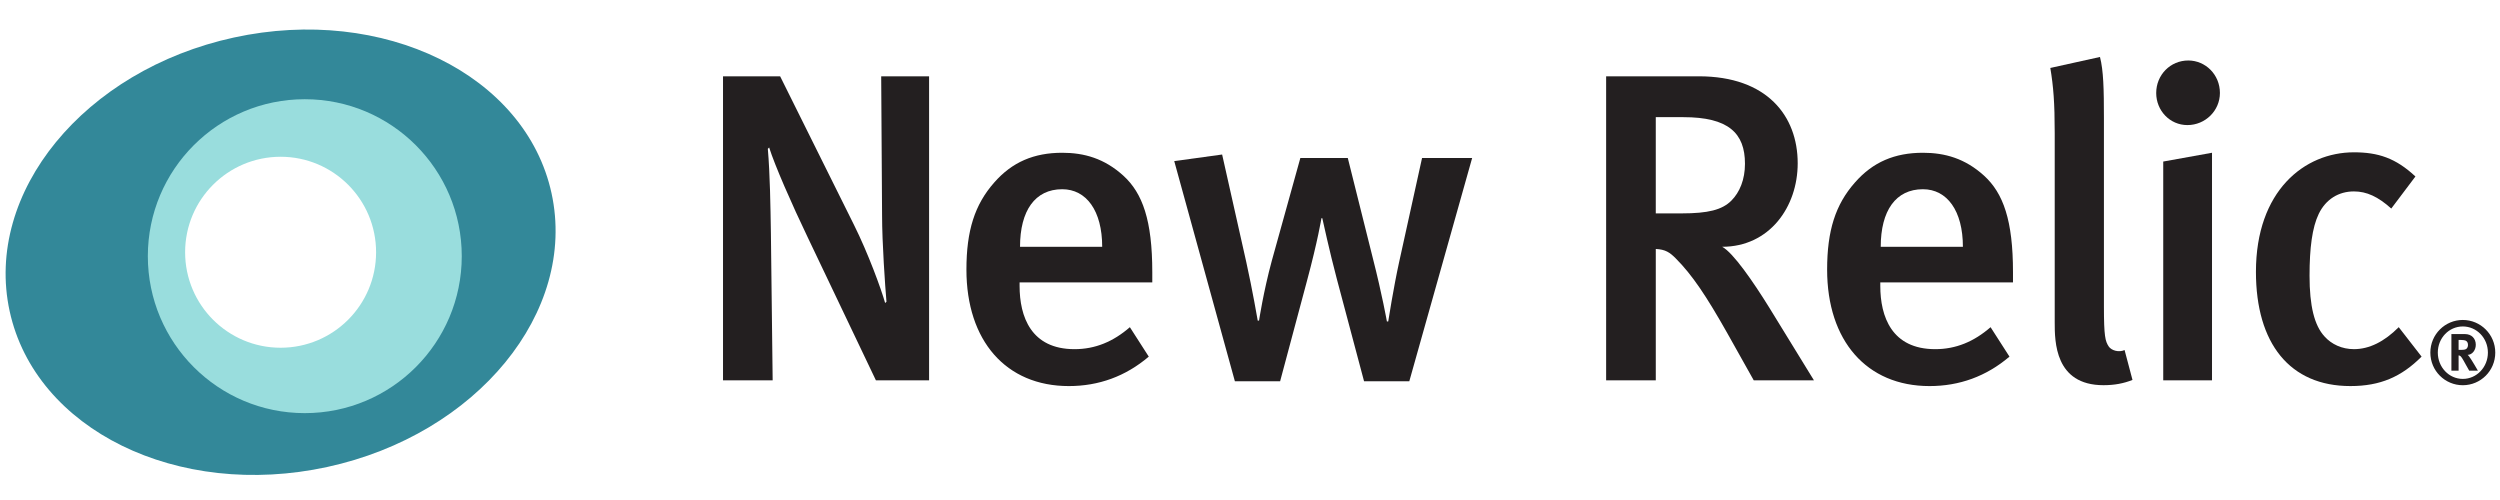 <?xml version="1.0" encoding="utf-8"?>
<!-- Generator: Adobe Illustrator 17.0.1, SVG Export Plug-In . SVG Version: 6.00 Build 0)  -->
<!DOCTYPE svg PUBLIC "-//W3C//DTD SVG 1.1//EN" "http://www.w3.org/Graphics/SVG/1.1/DTD/svg11.dtd">
<svg version="1.1" id="pantone_-_logo" xmlns="http://www.w3.org/2000/svg" xmlns:xlink="http://www.w3.org/1999/xlink" x="0px"
	 y="0px" width="1224px" height="245px" viewBox="0 272.5 1224 245" enable-background="new 0 272.5 1224 245" xml:space="preserve"
	>
<g id="outlines_3_">
	<g>
		<path fill="#231F20" d="M428.851,458.724l-33.345-69.915c-7.958-16.564-16.135-35.28-18.931-44.1l-0.646,0.646
			c1.075,12.478,1.292,28.18,1.506,41.304l0.861,72.067h-24.308V309.861h27.965l36.142,72.711
			c6.883,13.77,13.337,31.408,15.273,38.292l0.646-0.646c-0.646-7.531-2.151-28.826-2.151-42.379l-0.431-67.977h23.448v148.865
			h-26.028L428.851,458.724L428.851,458.724z"/>
		<path fill="#231F20" d="M499.191,410.751v1.721c0,15.058,5.595,30.978,26.89,30.978c10.111,0,18.931-3.657,27.106-10.757
			l9.25,14.414c-11.401,9.681-24.525,14.414-39.151,14.414c-30.763,0-50.124-22.157-50.124-57.008
			c0-19.146,4.088-31.837,13.553-42.594c8.819-10.111,19.576-14.627,33.342-14.627c10.757,0,20.653,2.795,29.903,11.186
			c9.465,8.604,14.199,21.941,14.199,47.326v4.947H499.191L499.191,410.751L499.191,410.751z M520.058,365.145
			c-13.337,0-20.651,10.542-20.651,28.182h40.227C539.634,375.687,531.89,365.145,520.058,365.145z"/>
		<path fill="#231F20" d="M689.997,459.154H667.84l-13.337-50.123c-3.442-12.909-7.099-29.688-7.099-29.688h-0.431
			c0,0-1.721,10.757-7.099,30.762l-13.122,49.047h-22.157l-29.686-107.776l23.448-3.226l11.832,52.705
			c3.011,13.553,5.593,28.609,5.593,28.609h0.646c0,0,2.152-14.197,6.237-29.255l13.984-50.339h23.233l12.261,49.047
			c4.518,17.64,6.885,30.978,6.885,30.978h0.646c0,0,2.582-16.566,5.378-29.259l11.184-50.767h24.524L689.997,459.154z"/>
		<path fill="#231F20" d="M858.641,458.724l-12.906-23.02c-10.326-18.286-17.21-28.609-25.383-36.786
			c-2.797-2.797-4.949-4.303-9.681-4.518v64.322h-24.308V309.858h45.39c33.344,0,48.402,19.361,48.402,42.594
			c0,21.297-13.768,40.873-36.999,40.873c5.378,2.797,15.273,17.21,23.018,29.688l21.943,35.711h-29.475l0,0H858.641z
			 M824.222,329.864h-13.553v47.113h12.694c12.906,0,19.79-1.721,24.308-6.237c4.088-4.088,6.668-10.327,6.668-18.069
			C854.34,337.61,846.167,329.864,824.222,329.864z"/>
		<path fill="#231F20" d="M920.591,410.751v1.721c0,15.058,5.595,30.978,26.89,30.978c10.111,0,18.931-3.657,27.106-10.757
			l9.25,14.414c-11.401,9.681-24.524,14.414-39.151,14.414c-30.763,0-50.124-22.157-50.124-57.008
			c0-19.146,4.088-31.837,13.553-42.594c8.819-10.111,19.576-14.627,33.344-14.627c10.757,0,20.653,2.795,29.901,11.186
			c9.465,8.604,14.199,21.941,14.199,47.326v4.947H920.591L920.591,410.751L920.591,410.751z M941.458,365.145
			c-13.337,0-20.651,10.542-20.651,28.182h40.228C961.036,375.687,953.29,365.145,941.458,365.145z"/>
		<path fill="#231F20" d="M1029.868,461.09c-23.879,0-23.879-21.512-23.879-30.762V337.61c0-14.843-0.646-22.803-2.152-31.837
			l24.31-5.378c1.721,6.668,1.936,15.704,1.936,29.903v92.287c0,14.628,0.646,16.994,2.367,19.577
			c1.29,1.936,4.947,3.011,7.744,1.721l3.872,14.627C1039.763,460.229,1035.245,461.09,1029.868,461.09z"/>
		<path fill="#231F20" d="M1070.952,333.738c-8.606,0-15.274-7.1-15.274-15.705c0-8.821,6.883-15.919,15.704-15.919
			c8.39,0,15.489,6.885,15.489,15.919C1086.869,326.638,1079.771,333.738,1070.952,333.738z M1059.12,458.724V351.592l23.879-4.301
			v111.433H1059.12z"/>
		<path fill="#231F20" d="M1150.758,461.519c-29.687,0-46.251-20.866-46.251-55.931c0-39.583,23.664-58.514,47.972-58.514
			c11.832,0,20.436,2.797,30.116,11.83l-11.83,15.705c-6.454-5.808-12.047-8.39-18.286-8.39c-7.529,0-13.768,3.874-17.21,10.971
			c-3.226,6.668-4.516,16.779-4.516,30.332c0,14.843,2.367,24.31,7.314,29.688c3.442,3.872,8.604,6.237,14.414,6.237
			c7.531,0,14.843-3.657,21.943-10.757l11.186,14.414C1175.712,457.001,1165.387,461.519,1150.758,461.519z"/>
		<path fill="#231F20" d="M1205.792,461.105c-8.717,0-15.891-7.043-15.891-15.976c0-8.892,7.174-15.978,15.891-15.978
			c8.718,0,15.892,7.086,15.892,15.978C1221.684,454.063,1214.51,461.105,1205.792,461.105z M1205.792,432.332
			c-6.784,0-12.24,5.669-12.24,12.798s5.456,12.884,12.24,12.884c6.786,0,12.285-5.753,12.285-12.884
			C1218.076,437.999,1212.578,432.332,1205.792,432.332z M1208.927,453.975c-0.687-1.203-0.988-1.675-1.675-2.962
			c-1.761-3.223-2.319-4.123-2.963-4.381c-0.172-0.088-0.344-0.129-0.56-0.129v7.471h-3.522v-17.909h6.657
			c3.178,0,5.282,2.103,5.282,5.24c0,2.707-1.804,4.898-3.994,4.939c0.344,0.301,0.515,0.471,0.73,0.773
			c1.029,1.288,4.295,6.957,4.295,6.957L1208.927,453.975L1208.927,453.975z M1207.037,439.203c-0.386-0.129-1.16-0.258-2.02-0.258
			h-1.288v4.853h1.204c1.544,0,2.232-0.172,2.706-0.6c0.431-0.43,0.687-1.074,0.687-1.804
			C1208.326,440.275,1207.896,439.545,1207.037,439.203z"/>
	</g>
	<g>
		<path fill="#338899" d="M270.042,367.154c-12.625-58.058-82.252-92.211-155.52-76.283C41.261,306.8-7.897,366.786,4.723,424.844
			c12.625,58.058,82.257,92.214,155.515,76.284C233.508,485.201,282.667,425.214,270.042,367.154z M137.388,449.522
			c-29.561,0-53.524-23.963-53.524-53.525c0-29.554,23.963-53.514,53.524-53.514c29.549,0,53.512,23.96,53.512,53.514
			C190.902,425.559,166.938,449.522,137.388,449.522z"/>
		<path fill="#99DDDD" d="M149.225,321.078c-42.437,0-76.844,34.404-76.844,76.844s34.407,76.848,76.844,76.848
			c42.443,0,76.851-34.407,76.851-76.848S191.669,321.078,149.225,321.078z M137.388,442.751c-25.821,0-46.753-20.932-46.753-46.755
			c0-25.815,20.932-46.745,46.753-46.745c25.811,0,46.743,20.93,46.743,46.745C184.131,421.819,163.2,442.751,137.388,442.751z"/>
	</g>
</g>
</svg>
